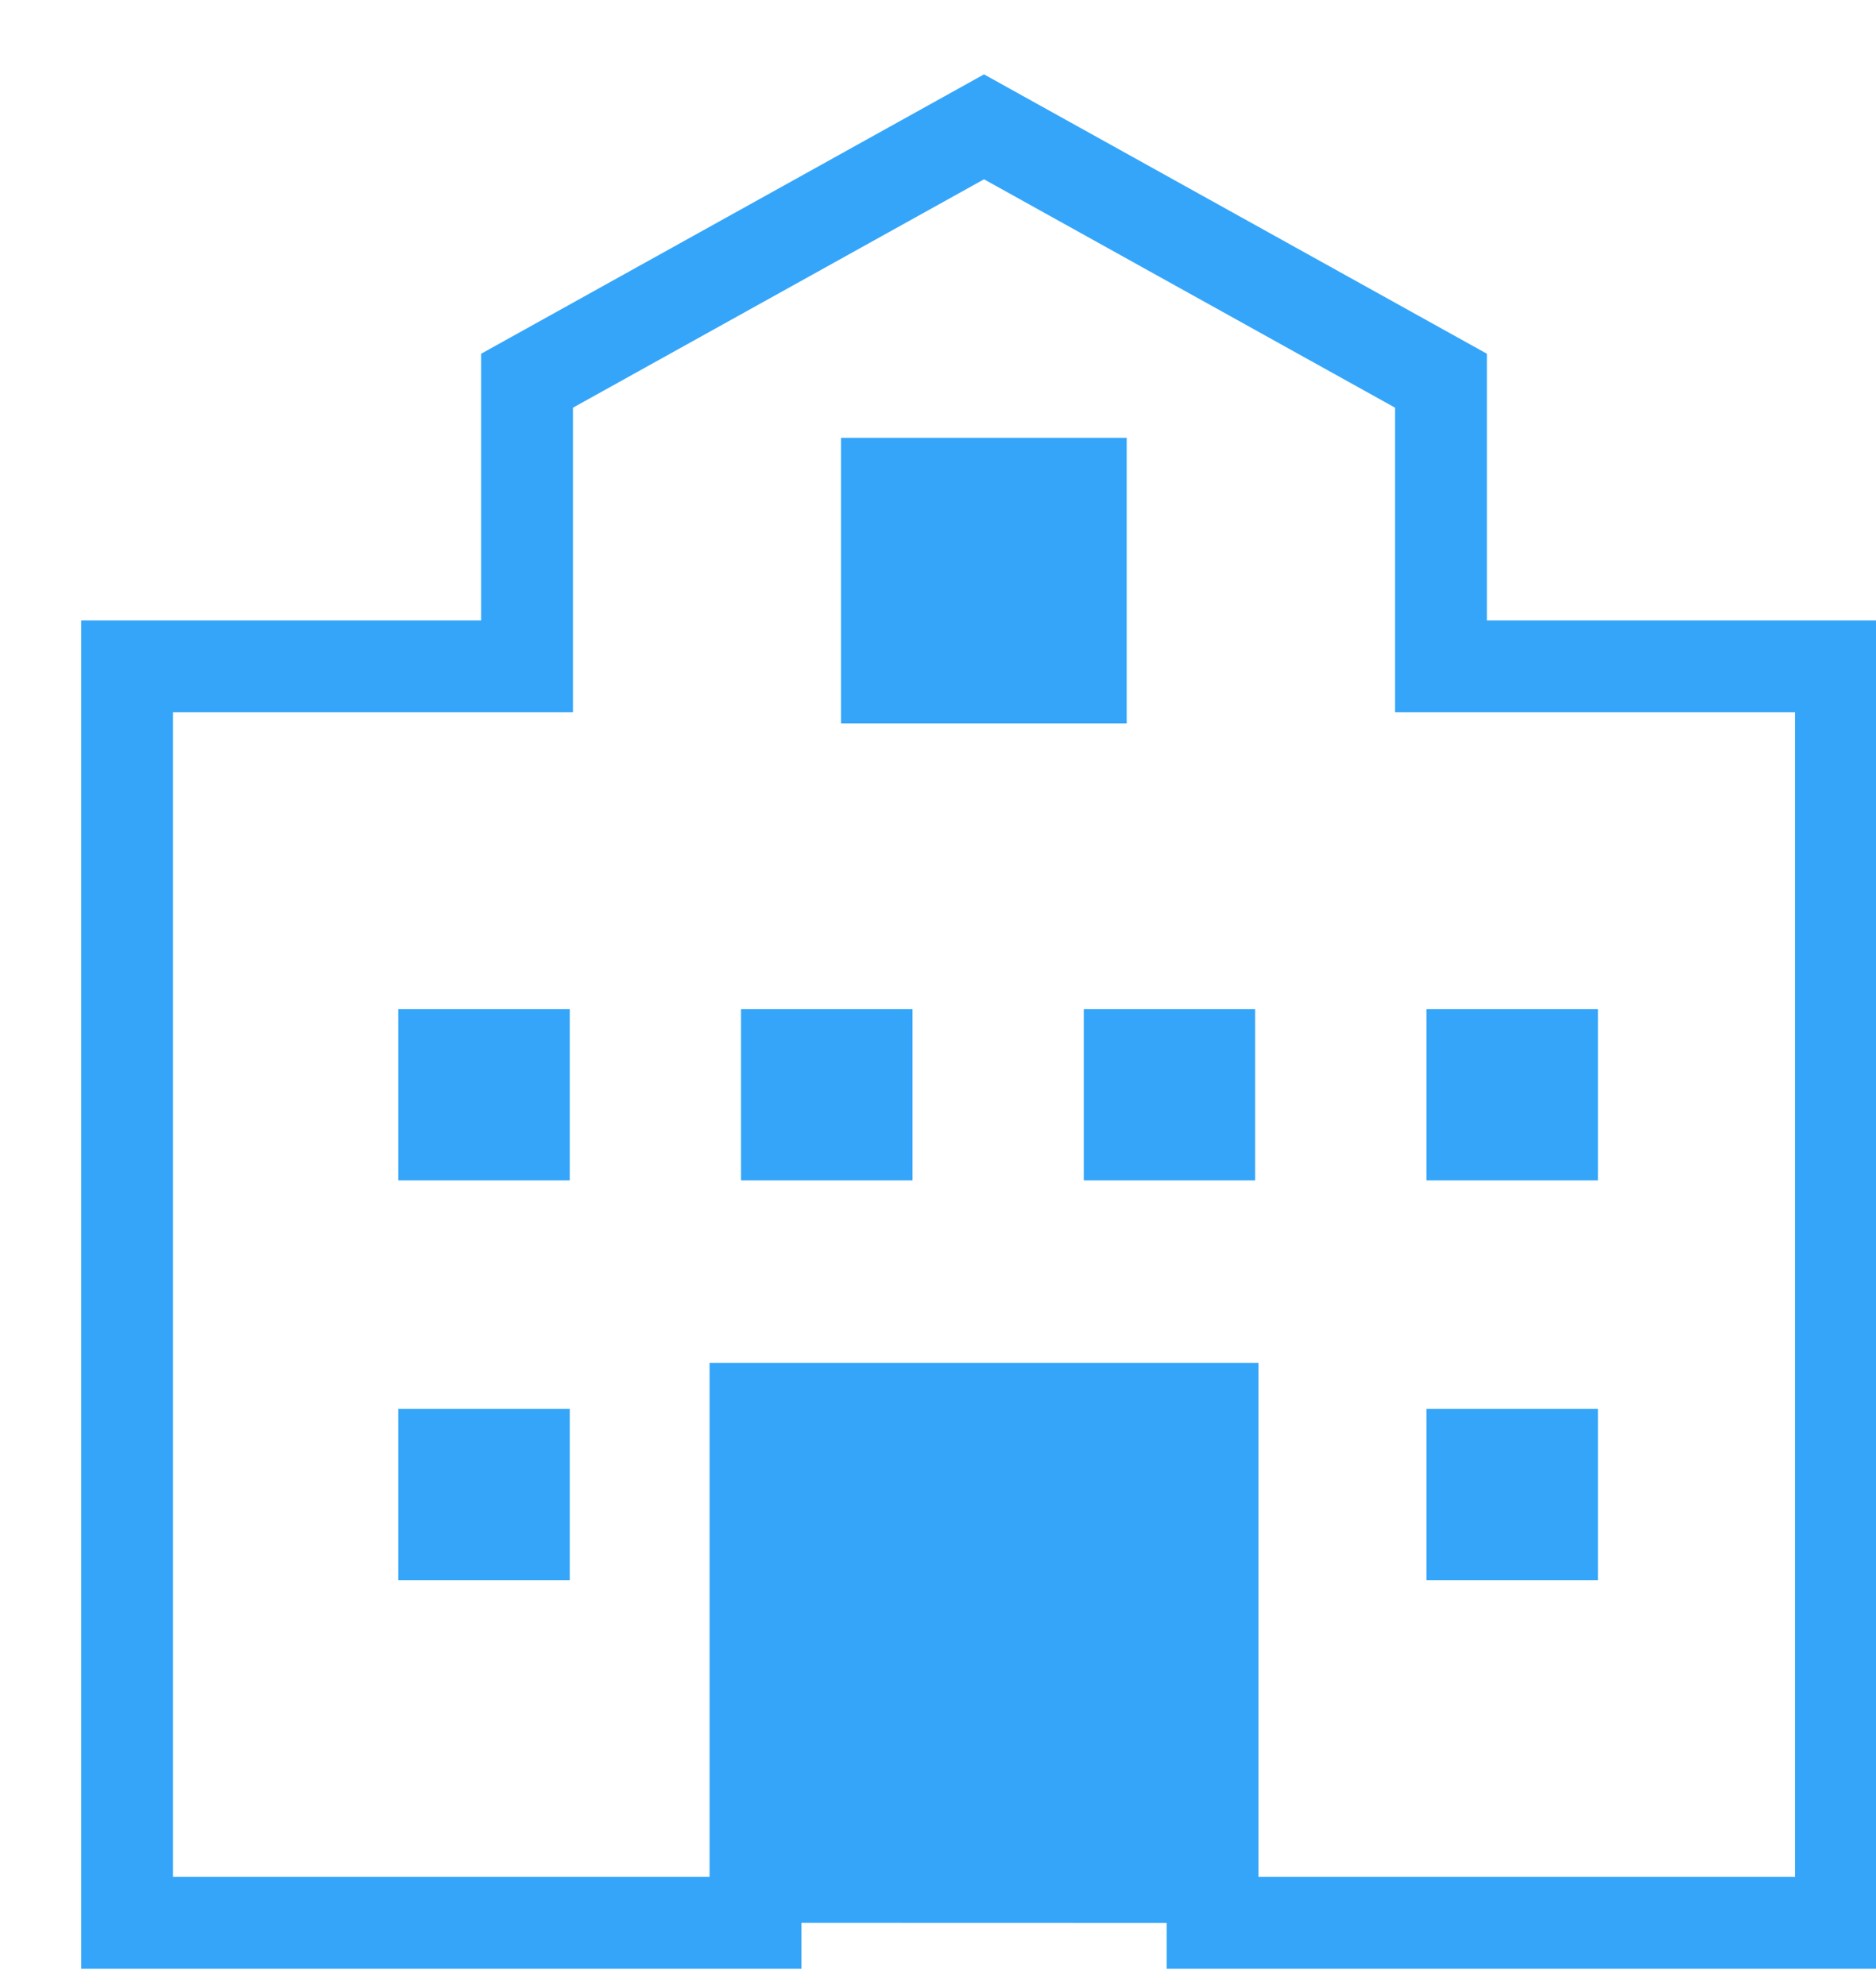 <svg xmlns="http://www.w3.org/2000/svg" width="17" height="18" viewBox="0 0 17 18"><g><g><g><g><path fill="#35a5f9" d="M11.404 12.353H6.43v4.658H1.568V6.455h3.624v-2.76l3.725-2.07 3.725 2.07v2.76h3.624v10.556h-4.862zm5.694-6.73h-3.624V3.206L8.917.674 4.36 3.206v2.417H.736v12.22h6.526v-4.658h3.31v4.658h6.526z"/></g></g><g><g><path fill="#35a5f9" d="M7.232 17.427v-4.659h3.369v4.66z"/></g></g><g><g><path fill="#35a5f9" d="M14.48 10.698h-1.553V9.145h1.553zm0 3.624h-1.553v-1.553h1.553zm-3.106-3.624H9.821V9.145h1.553zM7.621 6.556V3.968h2.589v2.588zm.648 4.142H6.715V9.145h1.554zm-3.106 0H3.609V9.145h1.554zm0 3.624H3.609v-1.553h1.554z"/></g></g></g></g></svg>